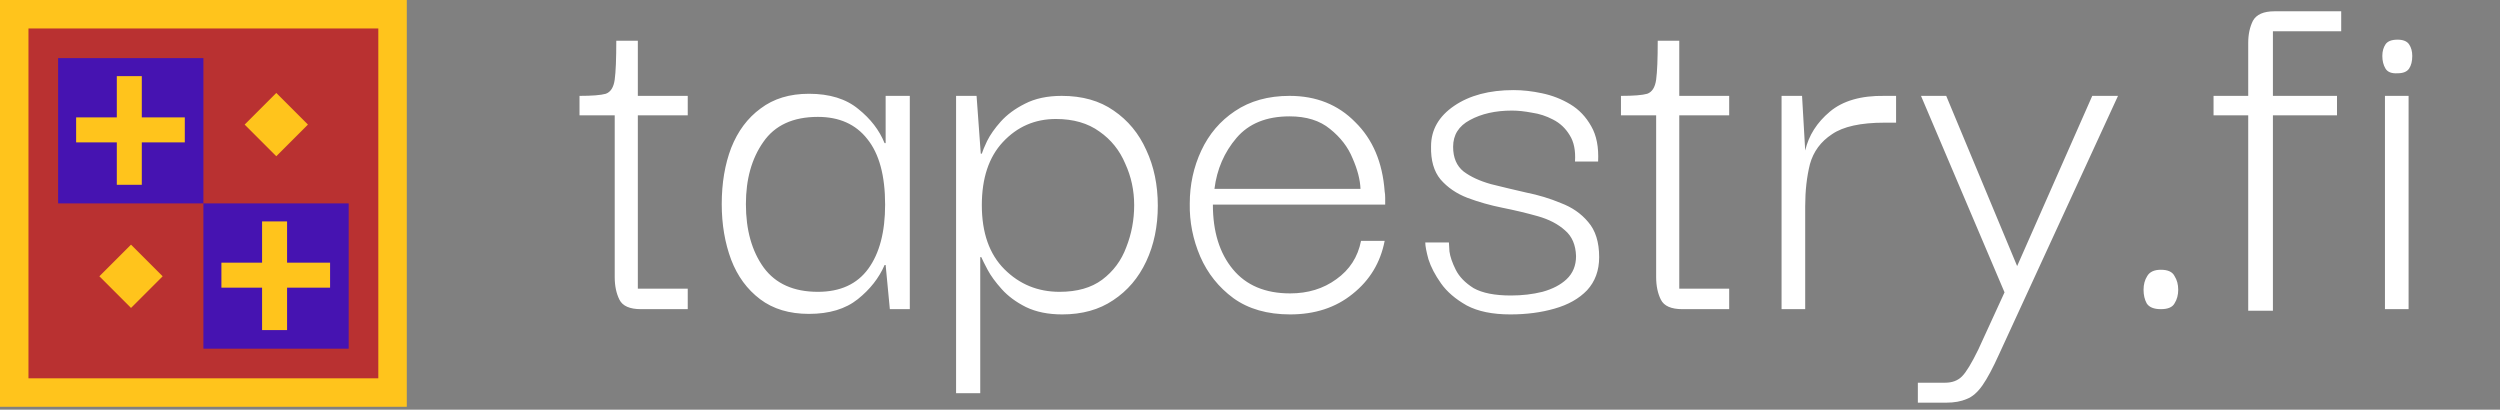 <svg width="4302" height="705" viewBox="0 0 4302 705" fill="none" xmlns="http://www.w3.org/2000/svg">
<rect x="0" y="0" width="4302" height="705" fill="#808080" stroke="none"/>
<path d="M1103 532C1083.71 532 1071.36 526.576 1065.94 515.728C1060.51 504.88 1057.8 491.923 1057.8 476.856V198.424H997.232V164.976C1018.93 164.976 1033.99 163.771 1042.43 161.36C1050.87 158.347 1055.99 150.211 1057.8 136.952C1059.61 123.693 1060.51 101.395 1060.51 70.056H1097.58V164.976H1183.46V198.424H1097.58V496.744H1183.46V532H1103ZM1392.03 540.136C1358.28 540.136 1330.25 531.699 1307.95 514.824C1285.66 497.949 1269.08 475.349 1258.23 447.024C1247.39 418.096 1241.96 386.155 1241.96 351.2C1241.96 315.04 1247.39 282.797 1258.23 254.472C1269.68 225.544 1286.56 202.944 1308.86 186.672C1331.16 169.797 1358.88 161.36 1392.03 161.36C1427.58 161.36 1455.91 170.099 1477 187.576C1498.1 204.451 1513.16 224.037 1522.2 246.336H1524.01V164.976H1565.59V532H1531.24L1524.01 456.064H1522.2C1512.56 478.363 1497.19 497.949 1476.1 514.824C1455 531.699 1426.98 540.136 1392.03 540.136ZM1407.39 502.168C1445.96 502.168 1474.89 488.909 1494.18 462.392C1513.46 435.875 1523.11 399.112 1523.11 352.104C1523.11 302.083 1512.86 264.416 1492.37 239.104C1472.48 213.792 1444.16 201.136 1407.39 201.136C1364.6 201.136 1333.27 215.6 1313.38 244.528C1293.49 272.853 1283.55 308.411 1283.55 351.2C1283.55 395.797 1293.79 432.259 1314.28 460.584C1334.77 488.307 1365.81 502.168 1407.39 502.168ZM1827.83 541.04C1803.72 541.04 1782.93 536.821 1765.46 528.384C1748.58 519.947 1734.72 509.701 1723.87 497.648C1713.02 485.595 1704.89 474.445 1699.46 464.2C1694.04 453.955 1690.42 446.723 1688.62 442.504H1686.81V676.64H1645.22V164.976H1680.48L1687.71 264.416H1689.52C1690.72 260.197 1693.74 252.965 1698.56 242.72C1703.98 231.872 1711.82 220.723 1722.06 209.272C1732.91 197.219 1746.77 186.973 1763.65 178.536C1781.12 169.496 1802.22 164.976 1826.93 164.976C1862.48 164.976 1892.32 173.413 1916.42 190.288C1941.13 207.163 1959.82 229.763 1972.47 258.088C1985.73 286.413 1992.36 318.355 1992.36 353.912C1992.36 389.469 1985.73 421.411 1972.47 449.736C1959.21 478.061 1940.23 500.36 1915.52 516.632C1891.41 532.904 1862.18 541.04 1827.83 541.04ZM1823.31 502.168C1853.44 502.168 1877.85 495.237 1896.54 481.376C1915.82 466.912 1929.68 448.229 1938.12 425.328C1947.16 402.427 1951.68 378.32 1951.68 353.008C1951.68 327.696 1946.56 303.891 1936.31 281.592C1926.67 258.691 1911.9 240.309 1892.02 226.448C1872.13 211.984 1847.12 204.752 1816.98 204.752C1780.82 204.752 1750.39 218.011 1725.68 244.528C1701.57 270.443 1689.52 306.603 1689.52 353.008C1689.52 400.619 1702.48 437.381 1728.39 463.296C1754.31 489.211 1785.95 502.168 1823.31 502.168ZM2220.01 541.04C2180.83 541.04 2148.29 531.699 2122.37 513.016C2097.06 494.333 2078.08 470.528 2065.42 441.6C2052.77 412.069 2046.74 381.635 2047.34 350.296C2047.34 317.752 2053.97 287.317 2067.23 258.992C2080.49 230.667 2099.77 208.067 2125.09 191.192C2151 173.715 2182.34 164.976 2219.1 164.976C2264.9 164.976 2302.57 180.043 2332.1 210.176C2362.23 239.707 2379.11 279.483 2382.73 329.504C2383.33 332.517 2383.63 336.133 2383.63 340.352C2383.63 344.571 2383.63 348.488 2383.63 352.104H2087.12C2087.12 398.509 2098.57 435.573 2121.47 463.296C2144.37 491.019 2177.22 504.88 2220.01 504.88C2250.74 504.88 2277.26 496.744 2299.56 480.472C2322.46 464.2 2336.62 442.203 2342.05 414.48H2382.73C2375.49 451.845 2357.11 482.28 2327.58 505.784C2298.65 529.288 2262.79 541.04 2220.01 541.04ZM2089.83 324.984H2341.14C2340.54 309.315 2336.02 291.837 2327.58 272.552C2319.75 253.267 2306.79 236.392 2288.71 221.928C2271.23 207.464 2248.03 200.232 2219.1 200.232C2179.33 200.232 2148.89 212.587 2127.8 237.296C2106.7 262.005 2094.05 291.235 2089.83 324.984ZM2599.06 541.04C2568.33 541.04 2543.32 535.917 2524.03 525.672C2504.75 514.824 2489.98 502.168 2479.74 487.704C2469.49 473.24 2462.26 459.379 2458.04 446.12C2454.42 432.861 2452.62 423.219 2452.62 417.192H2493.3C2493.3 417.795 2493.6 422.917 2494.2 432.56C2495.4 441.6 2499.02 452.147 2505.05 464.2C2511.07 476.253 2521.32 486.8 2535.78 495.84C2550.85 504.277 2572.24 508.496 2599.97 508.496C2619.25 508.496 2637.33 506.387 2654.21 502.168C2671.68 497.347 2685.55 490.115 2695.79 480.472C2706.64 470.227 2712.06 456.968 2712.06 440.696C2711.46 421.411 2705.13 406.645 2693.08 396.4C2681.03 385.552 2665.36 377.416 2646.07 371.992C2626.79 366.568 2606.6 361.747 2585.5 357.528C2564.41 353.309 2544.22 347.584 2524.94 340.352C2506.25 333.12 2490.88 322.573 2478.83 308.712C2467.38 294.851 2461.96 275.867 2462.56 251.76C2462.56 223.435 2475.82 200.232 2502.34 182.152C2528.85 164.072 2562.9 155.032 2604.49 155.032C2620.16 155.032 2636.43 156.84 2653.3 160.456C2670.78 164.072 2687.05 170.4 2702.12 179.44C2717.19 188.48 2729.24 201.136 2738.28 217.408C2747.32 233.077 2751.24 253.267 2750.03 277.976H2710.26C2711.46 259.293 2708.45 244.227 2701.22 232.776C2693.98 220.723 2684.34 211.683 2672.29 205.656C2660.84 199.629 2648.78 195.712 2636.13 193.904C2623.47 191.493 2612.02 190.288 2601.78 190.288C2573.45 190.288 2549.34 195.712 2529.46 206.56C2510.17 216.805 2500.53 232.173 2500.53 252.664C2500.53 271.347 2506.55 285.509 2518.61 295.152C2530.66 304.192 2546.33 311.424 2565.62 316.848C2584.9 321.669 2605.09 326.491 2626.18 331.312C2647.28 335.531 2667.16 341.557 2685.85 349.392C2705.13 356.624 2720.8 367.472 2732.86 381.936C2745.51 396.4 2751.84 416.589 2751.84 442.504C2751.84 465.405 2744.91 484.389 2731.05 499.456C2717.19 513.92 2698.5 524.467 2675 531.096C2652.1 537.725 2626.79 541.04 2599.06 541.04ZM2895.11 532C2875.82 532 2863.47 526.576 2858.05 515.728C2852.62 504.88 2849.91 491.923 2849.91 476.856V198.424H2789.34V164.976C2811.04 164.976 2826.1 163.771 2834.54 161.36C2842.98 158.347 2848.1 150.211 2849.91 136.952C2851.72 123.693 2852.62 101.395 2852.62 70.056H2889.69V164.976H2975.57V198.424H2889.69V496.744H2975.57V532H2895.11ZM3065.71 532V164.976H3100.97L3106.39 258.992C3112.42 233.077 3126.58 210.779 3148.88 192.096C3171.18 173.413 3202.52 164.373 3242.9 164.976H3262.78V211.08H3242.9C3201.91 211.08 3171.78 217.709 3152.5 230.968C3133.21 243.624 3120.55 260.8 3114.53 282.496C3109.1 304.192 3106.39 328.299 3106.39 354.816V532H3065.71ZM3300.24 692.912V658.56H3347.24C3359.3 658.56 3368.94 654.944 3376.17 647.712C3383.4 640.48 3392.74 625.112 3404.2 601.608L3449.4 503.072L3305.66 164.976H3349.05L3471.09 457.872L3600.36 164.976H3644.66L3440.36 608.84C3429.51 632.947 3419.86 651.027 3411.43 663.08C3402.99 675.133 3393.95 682.968 3384.31 686.584C3374.66 690.803 3362.91 692.912 3349.05 692.912H3300.24ZM3718.45 532C3706.4 532 3698.26 528.685 3694.04 522.056C3690.42 515.427 3688.62 507.592 3688.62 498.552C3688.62 489.512 3690.73 481.677 3694.94 475.048C3699.16 467.816 3707 464.2 3718.45 464.2C3730.5 464.2 3738.34 467.816 3741.95 475.048C3746.17 481.677 3748.28 489.512 3748.28 498.552C3748.28 507.592 3746.17 515.427 3741.95 522.056C3738.34 528.685 3730.5 532 3718.45 532ZM3868.74 534.712V198.424H3809.07V164.976H3868.74V73.672C3868.74 59.208 3871.45 46.552 3876.87 35.704C3882.9 24.856 3895.26 19.432 3913.94 19.432H4028.75V53.784H3911.23V164.976H4021.51V198.424H3911.23V534.712H3868.74ZM4125.72 126.104C4115.48 126.707 4108.55 123.995 4104.93 117.968C4101.31 111.941 4099.51 104.709 4099.51 96.272C4099.51 88.437 4101.31 81.808 4104.93 76.384C4108.55 70.96 4115.48 68.248 4125.72 68.248C4135.36 68.248 4141.99 70.96 4145.61 76.384C4149.23 81.808 4151.03 88.437 4151.03 96.272C4151.03 105.312 4149.23 112.544 4145.61 117.968C4141.99 123.392 4135.36 126.104 4125.72 126.104ZM4104.03 532V164.976H4144.71V532H4104.03Z" fill="white"/>
<rect width="700" height="700" fill="#FFC41C"/>
<rect x="74.5" y="74.5" width="551" height="551" fill="#B93131" stroke="#B93131" stroke-width="51"/>
<rect x="100" y="100" width="250" height="250" fill="#0000FF" fill-opacity="0.62"/>
<rect x="350" y="350" width="250" height="250" fill="#0000FF" fill-opacity="0.62"/>
<line x1="222.5" y1="131" x2="222.5" y2="318" stroke="#FFC41C" stroke-width="43"/>
<line x1="131" y1="223.5" x2="318" y2="223.5" stroke="#FFC41C" stroke-width="43"/>
<line x1="472.5" y1="381" x2="472.5" y2="568" stroke="#FFC41C" stroke-width="43"/>
<line x1="381" y1="473.5" x2="568" y2="473.5" stroke="#FFC41C" stroke-width="43"/>
<rect x="421" y="214.406" width="77" height="77" transform="rotate(-45 421 214.406)" fill="#FFC41C"/>
<rect x="171" y="475.447" width="77" height="77" transform="rotate(-45 171 475.447)" fill="#FFC41C"/>
</svg>
